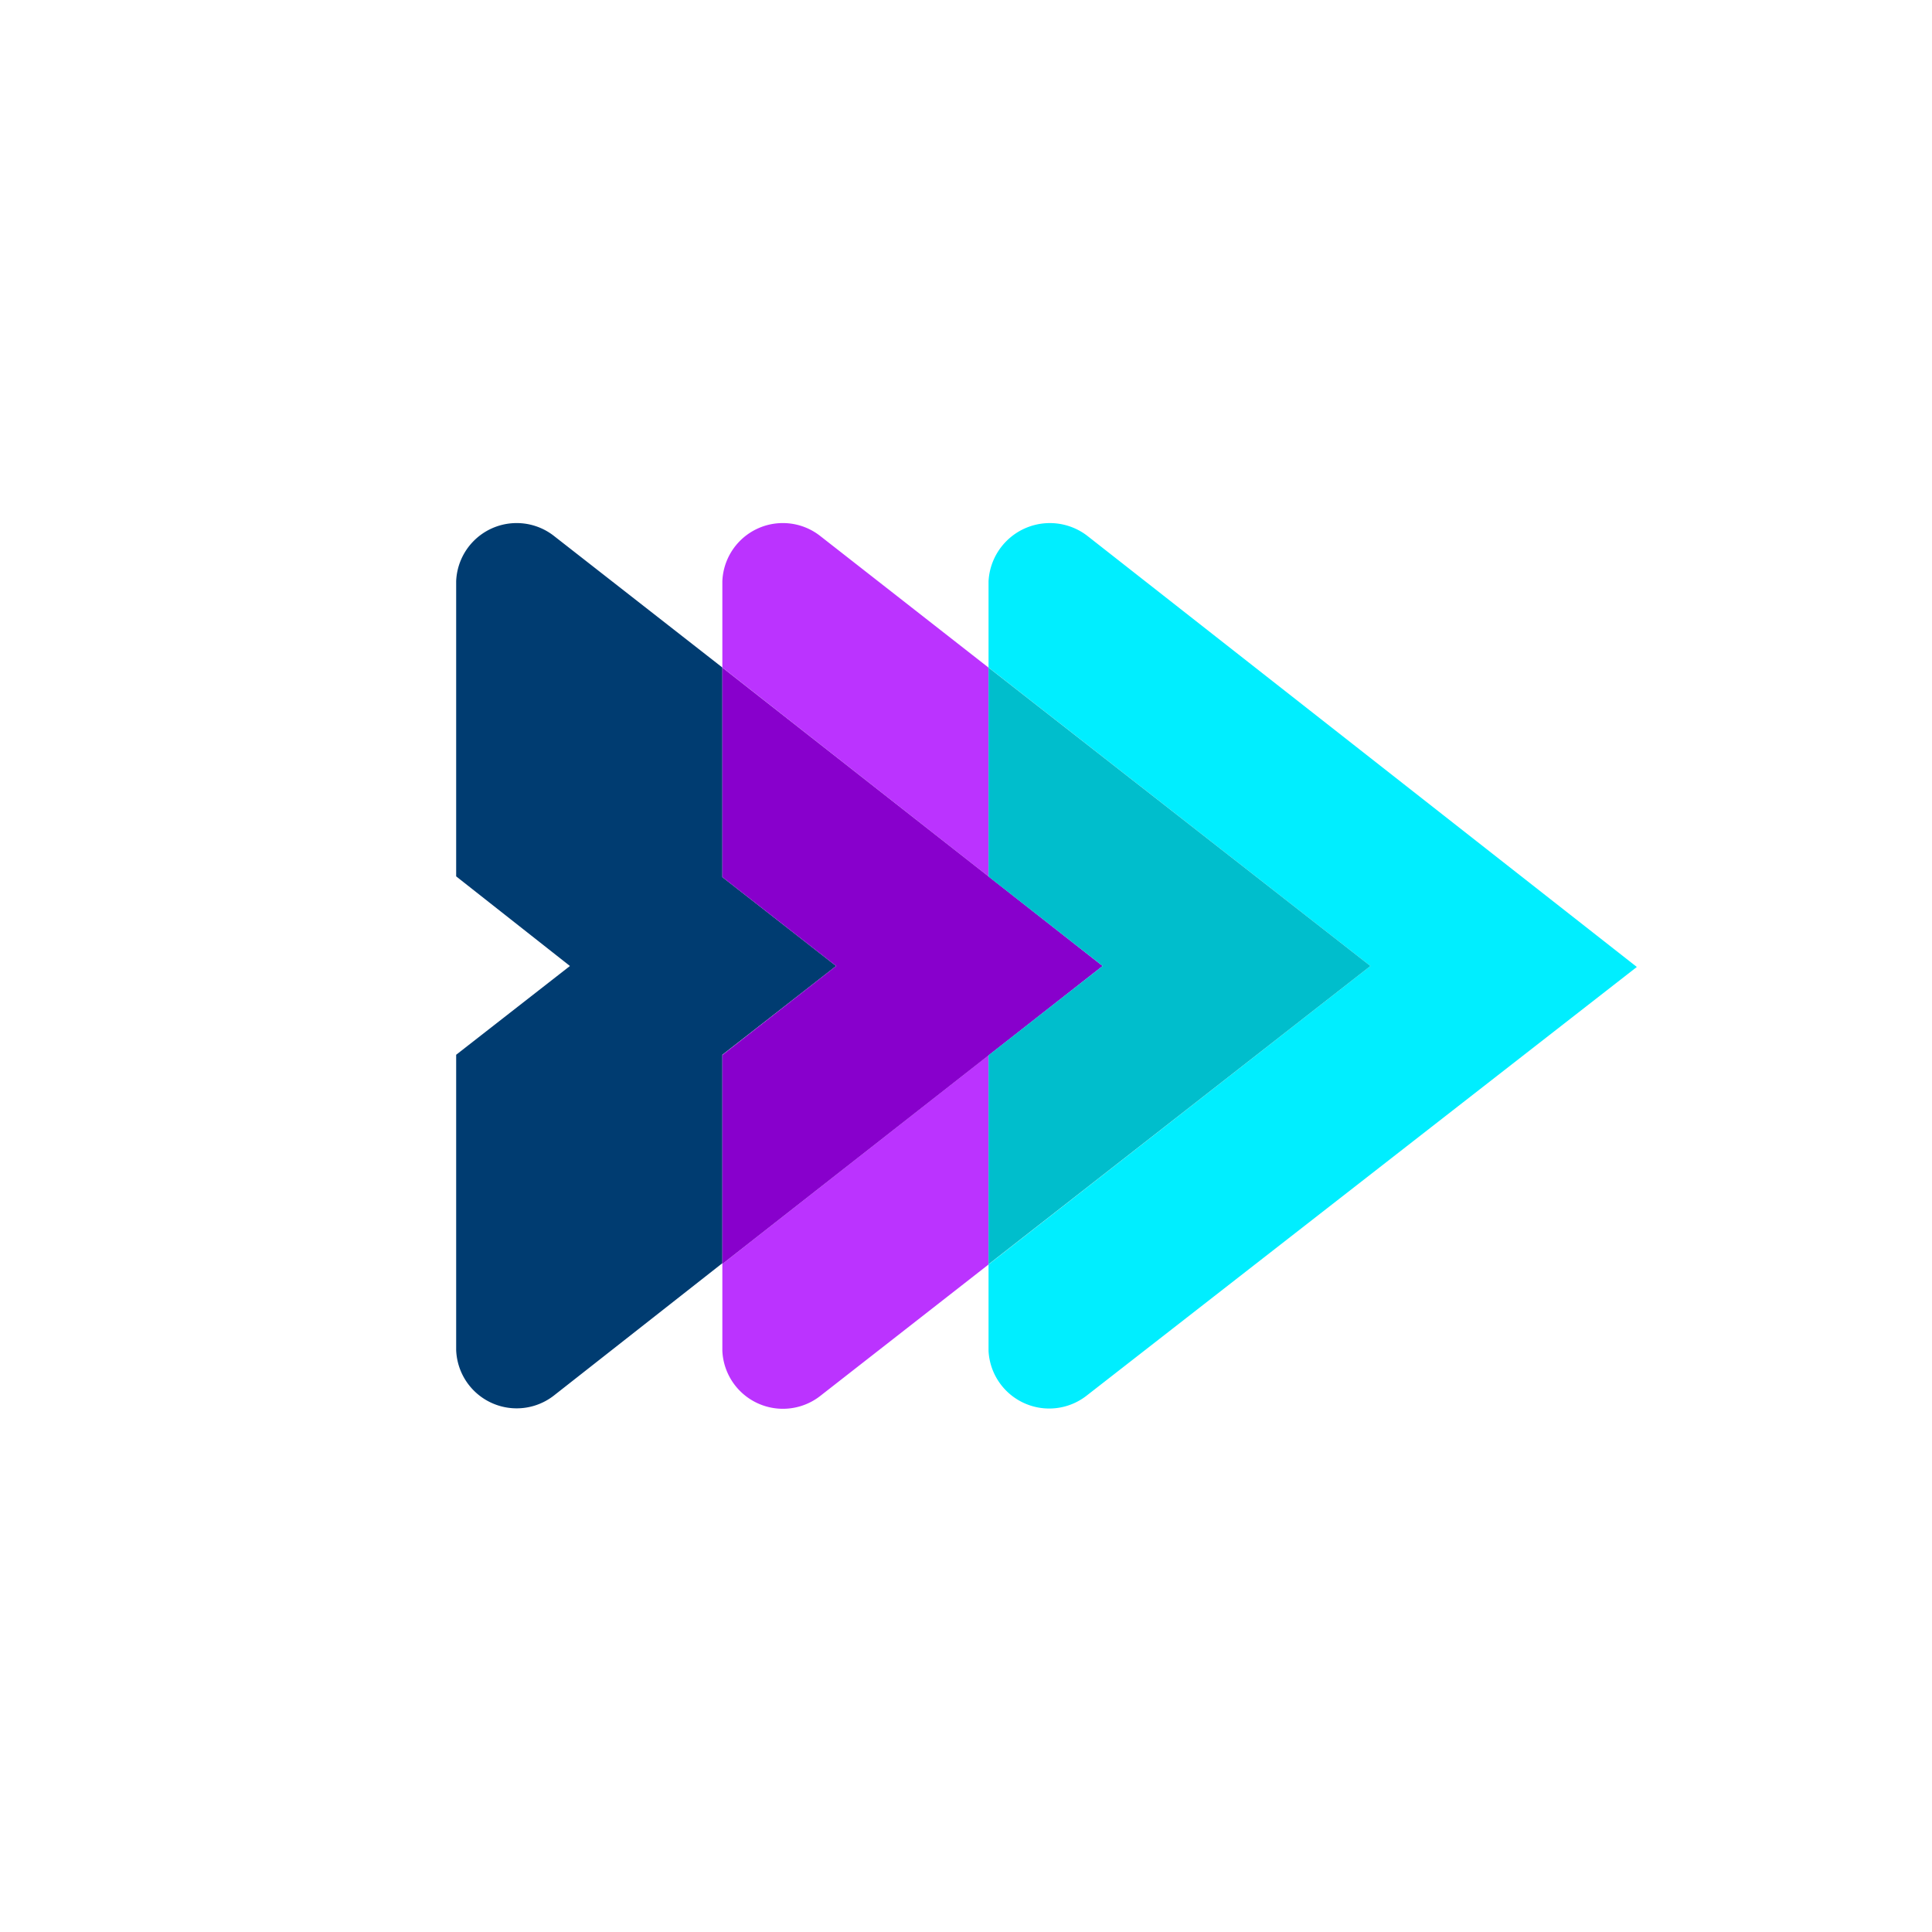 <svg xmlns="http://www.w3.org/2000/svg" viewBox="0 0 18 18"><rect x="0" y="0" width="18" height="18" fill="#333333" stroke="none"/>  <g clip-path="url(#a)">    <path fill="#fff" d="M0 0h18v18H0V0Z"/>    <path fill="#003C71" d="m7.79 9-1.06-.828V6.219L5.166 4.997a.564.564 0 0 0-.916.418v2.75L5.31 9l-1.06.827v2.75a.564.564 0 0 0 .913.423l1.567-1.231V9.827L7.79 9Z"/>    <path fill="#B3F" d="M6.73 11.776v.81a.565.565 0 0 0 .918.415l1.562-1.22V9.832l-2.48 1.944Zm2.48-3.61V6.22L7.646 4.997a.564.564 0 0 0-.916.418v.804l2.48 1.947Z"/>    <path fill="#80C" d="M10.273 9 6.73 6.22v1.952L7.79 9l-1.06.829v1.947L10.273 9Z"/>    <path fill="#0EF" d="M10.135 4.996a.572.572 0 0 0-.925.42v.803L12.768 9 9.21 11.781v.805a.566.566 0 0 0 .911.419l5.129-3.996-5.115-4.013Z"/>    <path fill="#00BECC" d="M12.768 9 9.21 6.22v1.947L10.273 9l-1.063.832v1.947L12.768 9Z"/>  </g>  <defs>    <clipPath id="a">      <path fill="#fff" d="M0 0h18v18H0z"/>    </clipPath>  </defs></svg>